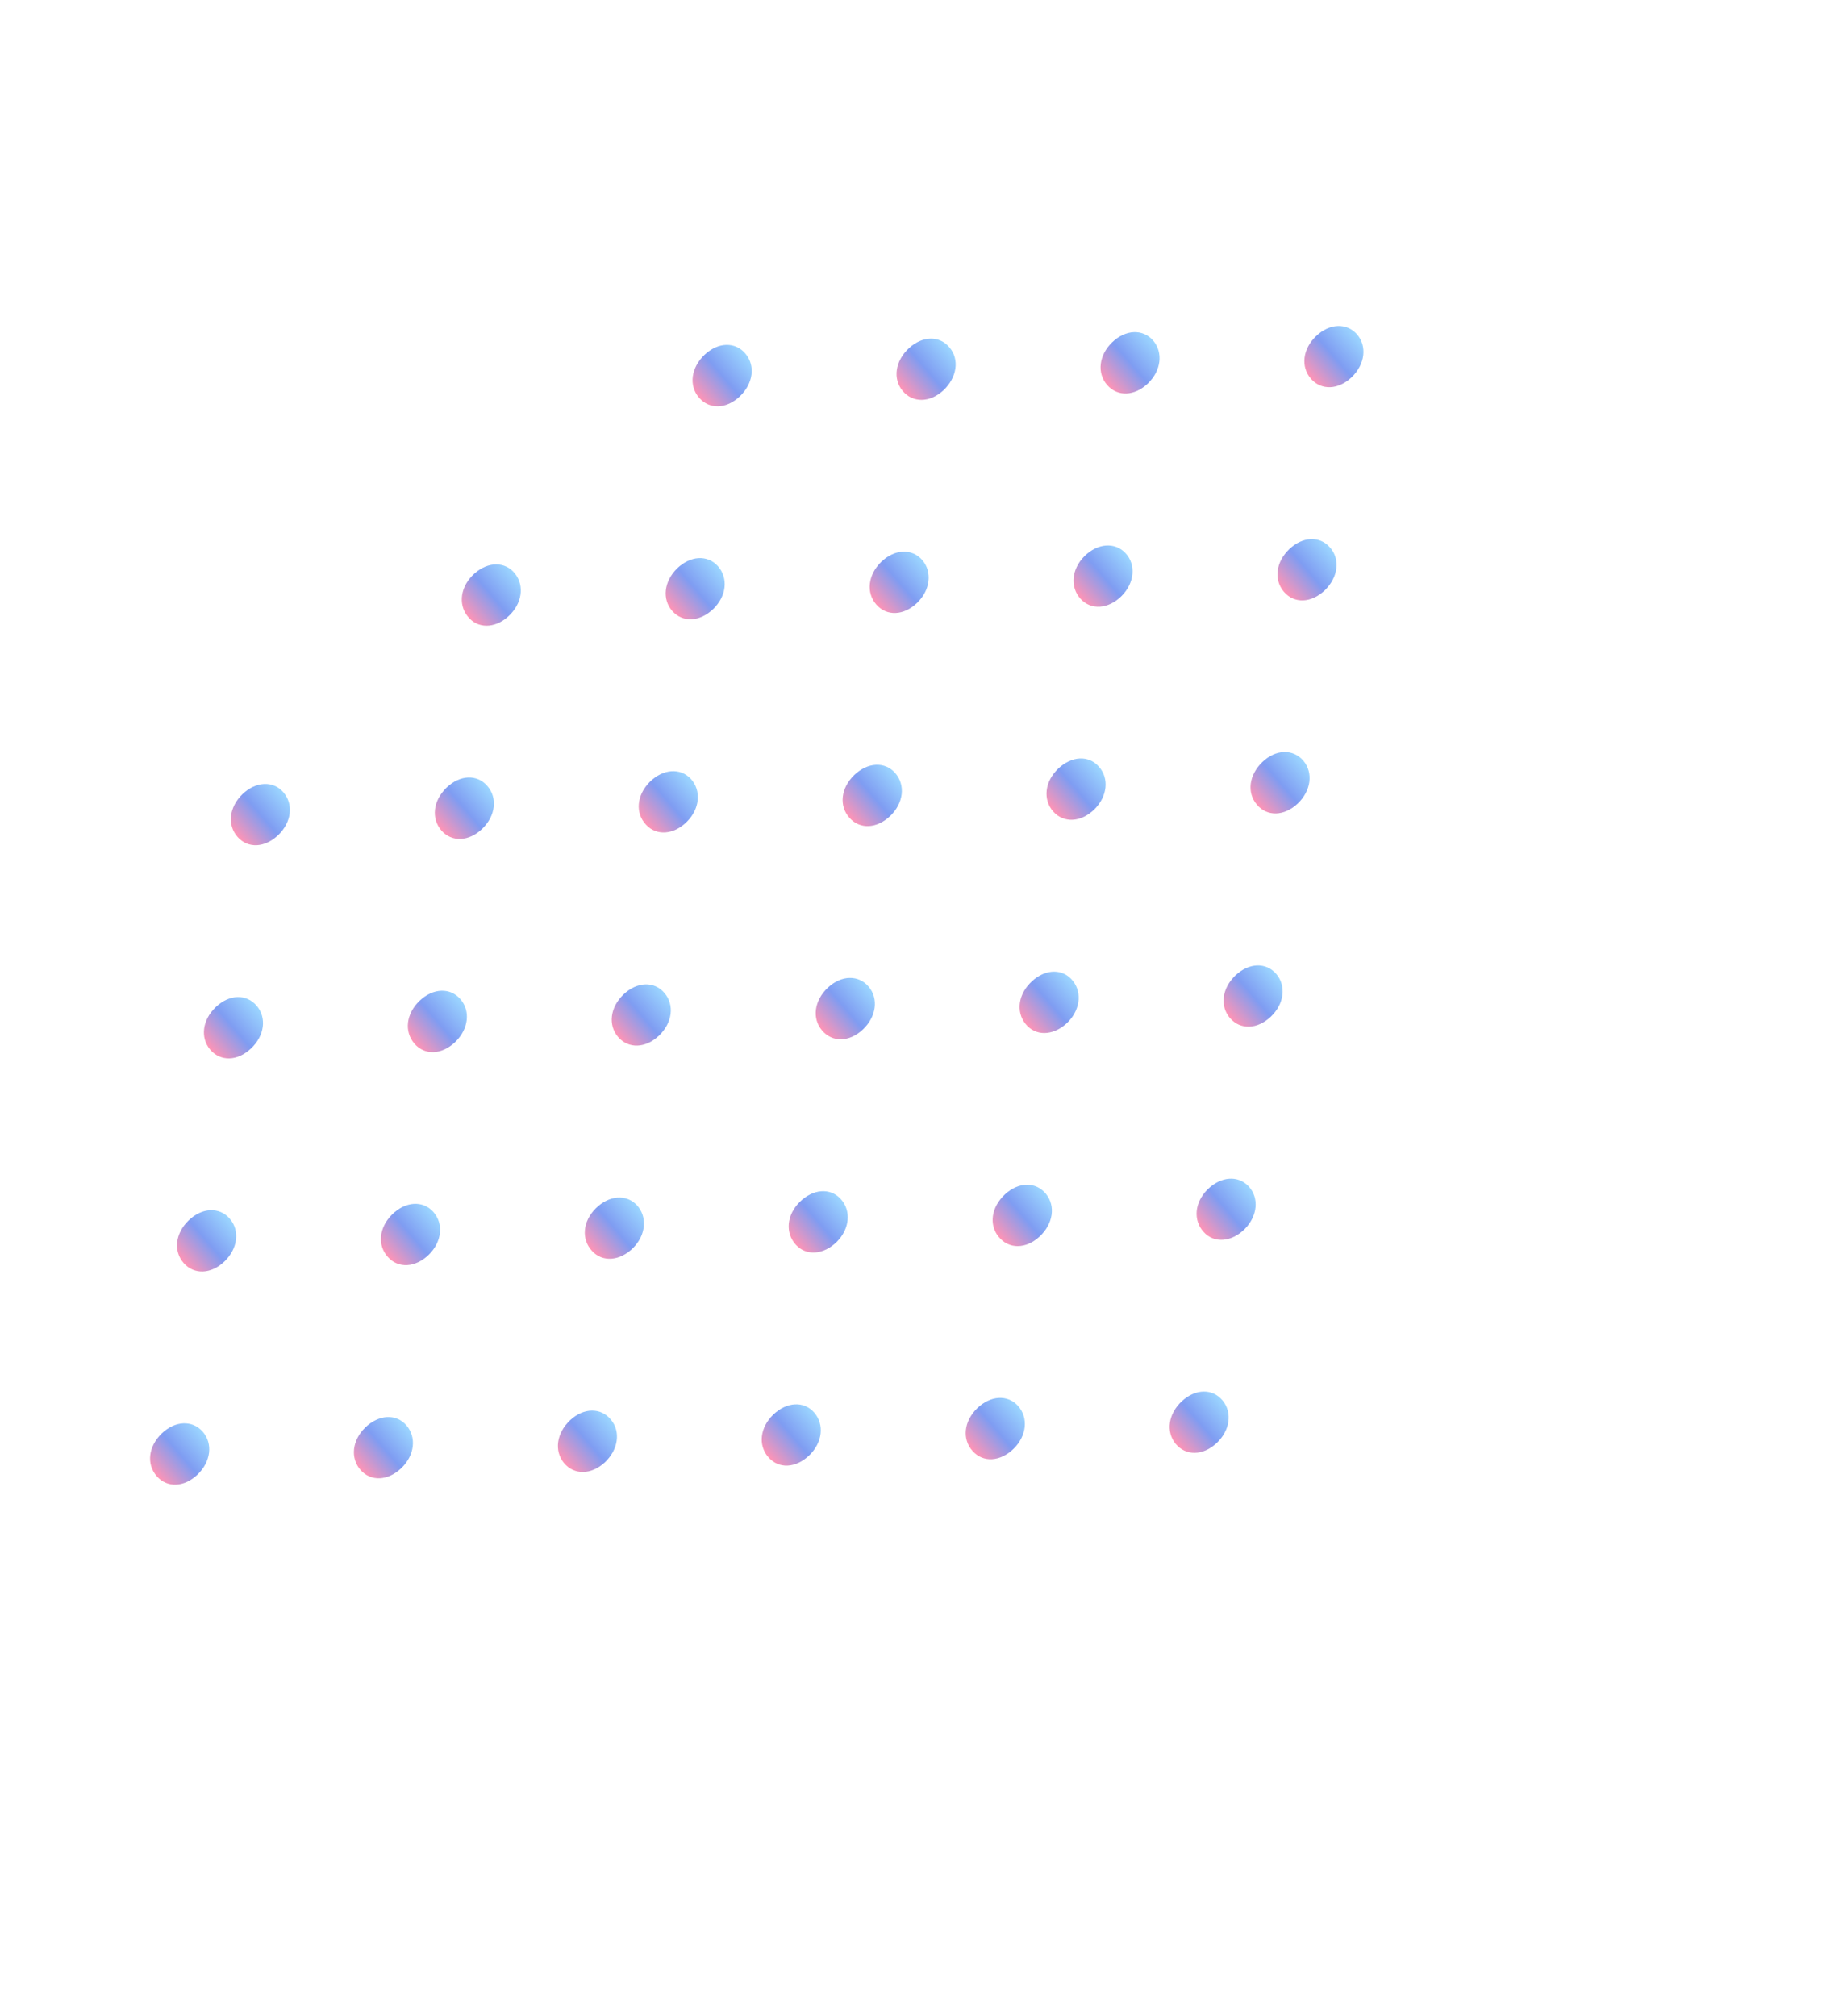 <svg width="173" height="191" viewBox="0 0 173 191" fill="none" xmlns="http://www.w3.org/2000/svg">
<g opacity="0.75">
<path d="M59.078 94.208C60.355 92.993 61.983 92.937 62.949 94.066C63.923 95.204 63.703 96.906 62.437 98.11C61.159 99.325 59.542 99.37 58.566 98.252C57.592 97.114 57.8 95.423 59.078 94.208Z" fill="url(#paint0_linear_75_30)"/>
<path d="M37.16 115.047C38.42 113.811 40.065 113.703 41.053 114.81C42.05 115.926 41.868 117.648 40.631 118.862C39.37 120.097 37.736 120.194 36.748 119.088C35.731 117.972 35.911 116.271 37.16 115.047Z" fill="url(#paint1_linear_75_30)"/>
<path d="M15.32 135.81C16.589 134.585 18.229 134.518 19.206 135.636C20.191 136.763 19.98 138.476 18.723 139.69C17.454 140.915 15.834 140.981 14.849 139.853C13.855 138.715 14.051 137.035 15.32 135.81Z" fill="url(#paint2_linear_75_30)"/>
<path d="M125.513 55.926C124.235 57.142 122.615 57.207 121.641 56.068C120.667 54.93 120.875 53.238 122.153 52.023C123.43 50.808 125.059 50.753 126.024 51.881C127.001 52.999 126.77 54.712 125.513 55.926Z" fill="url(#paint3_linear_75_30)"/>
<path d="M103.672 76.69C102.403 77.915 100.781 78.001 99.784 76.885C98.79 75.747 98.978 74.056 100.236 72.842C101.504 71.617 103.138 71.52 104.115 72.637C105.112 73.754 104.91 75.476 103.672 76.69Z" fill="url(#paint4_linear_75_30)"/>
<path d="M78.432 93.571C79.707 92.377 81.344 92.332 82.307 93.481C83.261 94.621 83.018 96.345 81.743 97.539C80.457 98.744 78.843 98.767 77.88 97.618C76.906 96.479 77.146 94.776 78.432 93.571Z" fill="url(#paint5_linear_75_30)"/>
<path d="M56.444 114.478C57.695 113.233 59.343 113.104 60.345 114.178C61.353 115.284 61.203 116.994 59.983 118.228C58.731 119.473 57.084 119.602 56.093 118.517C55.056 117.402 55.203 115.713 56.444 114.478Z" fill="url(#paint6_linear_75_30)"/>
<path d="M34.617 135.23C35.885 134.005 37.528 133.917 38.496 135.024C39.481 136.152 39.291 137.863 38.033 139.078C36.764 140.303 35.133 140.379 34.156 139.262C33.171 138.134 33.359 136.444 34.617 135.23Z" fill="url(#paint7_linear_75_30)"/>
<path d="M122.946 76.132C121.66 77.337 120.043 77.381 119.08 76.232C118.106 75.093 118.334 73.401 119.612 72.186C120.889 70.971 122.515 70.937 123.489 72.075C124.443 73.215 124.212 74.927 122.946 76.132Z" fill="url(#paint8_linear_75_30)"/>
<path d="M101.474 92.73C102.526 93.813 102.415 95.522 101.233 96.776C100.007 98.052 98.343 98.234 97.326 97.192C96.275 96.108 96.374 94.409 97.565 93.166C98.805 91.858 100.458 91.687 101.474 92.73Z" fill="url(#paint9_linear_75_30)"/>
<path d="M75.763 113.877C77.015 112.632 78.654 112.492 79.653 113.588C80.662 114.693 80.511 116.403 79.291 117.637C78.039 118.883 76.391 119.012 75.401 117.926C74.375 116.8 74.523 115.112 75.763 113.877Z" fill="url(#paint10_linear_75_30)"/>
<path d="M54.017 134.55C55.292 133.356 56.927 133.332 57.878 134.492C58.832 135.631 58.581 137.345 57.295 138.55C56.011 139.734 54.397 139.757 53.434 138.608C52.483 137.447 52.731 135.755 54.017 134.55Z" fill="url(#paint11_linear_75_30)"/>
<path d="M120.405 96.314C119.128 97.529 117.519 97.584 116.534 96.457C115.56 95.318 115.768 93.627 117.046 92.413C118.323 91.198 119.952 91.142 120.917 92.27C121.882 93.398 121.671 95.11 120.405 96.314Z" fill="url(#paint12_linear_75_30)"/>
<path d="M95.221 113.142C96.505 111.958 98.139 111.934 99.091 113.094C100.033 114.244 99.782 115.957 98.487 117.152C97.204 118.336 95.589 118.359 94.629 117.189C93.667 116.04 93.915 114.347 95.221 113.142Z" fill="url(#paint13_linear_75_30)"/>
<path d="M73.257 134.024C74.526 132.799 76.168 132.711 77.136 133.819C78.122 134.947 77.931 136.658 76.673 137.873C75.404 139.098 73.782 139.185 72.797 138.057C71.811 136.929 71.999 135.239 73.257 134.024Z" fill="url(#paint14_linear_75_30)"/>
<path d="M117.931 116.433C116.679 117.678 115.031 117.808 114.041 116.722C113.024 115.606 113.171 113.917 114.4 112.693C115.652 111.448 117.3 111.319 118.302 112.393C119.313 113.478 119.151 115.199 117.931 116.433Z" fill="url(#paint15_linear_75_30)"/>
<path d="M92.564 133.435C93.824 132.199 95.469 132.091 96.457 133.198C97.454 134.315 97.272 136.036 96.035 137.25C94.775 138.485 93.141 138.583 92.153 137.476C91.136 136.36 91.315 134.659 92.564 133.435Z" fill="url(#paint16_linear_75_30)"/>
<path d="M111.977 132.744C113.261 131.56 114.886 131.525 115.838 132.686C116.78 133.836 116.529 135.55 115.245 136.734C113.962 137.918 112.348 137.941 111.385 136.792C110.442 135.642 110.682 133.938 111.977 132.744Z" fill="url(#paint17_linear_75_30)"/>
<path d="M70.094 37.551C68.817 38.766 67.2 38.81 66.217 37.662C65.243 36.524 65.472 34.832 66.749 33.617C68.027 32.403 69.664 32.358 70.618 33.496C71.592 34.635 71.361 36.347 70.094 37.551Z" fill="url(#paint18_linear_75_30)"/>
<path d="M44.477 58.589C43.426 57.505 43.525 55.807 44.716 54.564C45.953 53.277 47.606 53.106 48.623 54.149C49.665 55.222 49.564 56.941 48.373 58.185C47.156 59.471 45.482 59.643 44.477 58.589Z" fill="url(#paint19_linear_75_30)"/>
<path d="M22.958 75.251C24.227 74.026 25.869 73.939 26.837 75.046C27.823 76.173 27.632 77.885 26.375 79.099C25.106 80.324 23.483 80.411 22.498 79.283C21.512 78.156 21.709 76.475 22.958 75.251Z" fill="url(#paint20_linear_75_30)"/>
<path d="M89.381 36.98C88.097 38.164 86.483 38.188 85.521 37.038C84.567 35.899 84.806 34.196 86.113 32.99C87.396 31.806 89.022 31.771 89.973 32.932C90.918 34.061 90.667 35.775 89.381 36.98Z" fill="url(#paint21_linear_75_30)"/>
<path d="M64.151 53.853C65.42 52.628 67.042 52.541 68.03 53.648C69.015 54.775 68.836 56.476 67.579 57.691C66.31 58.916 64.687 59.002 63.691 57.886C62.714 56.768 62.902 55.078 64.151 53.853Z" fill="url(#paint22_linear_75_30)"/>
<path d="M42.3 74.628C43.568 73.403 45.199 73.326 46.173 74.464C47.159 75.592 46.948 77.303 45.69 78.517C44.421 79.743 42.793 79.798 41.816 78.681C40.834 77.532 41.031 75.853 42.3 74.628Z" fill="url(#paint23_linear_75_30)"/>
<path d="M20.448 95.403C21.726 94.188 23.343 94.143 24.317 95.281C25.291 96.42 25.06 98.132 23.785 99.326C22.508 100.541 20.891 100.586 19.908 99.437C18.954 98.298 19.171 96.618 20.448 95.403Z" fill="url(#paint24_linear_75_30)"/>
<path d="M108.769 36.314C107.5 37.539 105.88 37.605 104.894 36.477C103.909 35.349 104.109 33.648 105.366 32.434C106.635 31.209 108.275 31.142 109.251 32.26C110.217 33.388 110.015 35.11 108.769 36.314Z" fill="url(#paint25_linear_75_30)"/>
<path d="M86.895 57.11C85.626 58.335 84.006 58.401 83.021 57.273C82.035 56.145 82.235 54.444 83.492 53.23C84.761 52.004 86.401 51.938 87.378 53.056C88.343 54.184 88.141 55.906 86.895 57.11Z" fill="url(#paint26_linear_75_30)"/>
<path d="M61.551 74.089C62.802 72.843 64.45 72.714 65.453 73.789C66.461 74.895 66.31 76.605 65.09 77.839C63.848 79.095 62.191 79.214 61.2 78.129C60.163 77.013 60.319 75.334 61.551 74.089Z" fill="url(#paint27_linear_75_30)"/>
<path d="M39.758 94.809C41.036 93.593 42.664 93.538 43.63 94.667C44.604 95.805 44.384 97.508 43.127 98.722C41.849 99.937 40.23 100.003 39.255 98.864C38.273 97.715 38.481 96.024 39.758 94.809Z" fill="url(#paint28_linear_75_30)"/>
<path d="M17.873 115.617C19.142 114.391 20.782 114.325 21.758 115.443C22.744 116.57 22.533 118.283 21.276 119.497C20.007 120.723 18.378 120.778 17.401 119.66C16.407 118.523 16.604 116.842 17.873 115.617Z" fill="url(#paint29_linear_75_30)"/>
<path d="M128.076 35.723C126.807 36.948 125.179 37.004 124.202 35.886C123.217 34.758 123.416 33.056 124.682 31.852C125.951 30.627 127.591 30.561 128.568 31.678C129.536 32.786 129.334 34.508 128.076 35.723Z" fill="url(#paint30_linear_75_30)"/>
<path d="M106.271 56.453C105.029 57.708 103.372 57.828 102.381 56.742C101.364 55.626 101.512 53.937 102.732 52.703C103.983 51.458 105.631 51.328 106.634 52.403C107.653 53.498 107.491 55.219 106.271 56.453Z" fill="url(#paint31_linear_75_30)"/>
<path d="M80.928 73.434C82.197 72.209 83.84 72.121 84.816 73.239C85.802 74.366 85.611 76.078 84.354 77.292C83.085 78.517 81.454 78.594 80.477 77.476C79.471 76.349 79.659 74.659 80.928 73.434Z" fill="url(#paint32_linear_75_30)"/>
</g>
<defs>
<linearGradient id="paint0_linear_75_30" x1="62.724" y1="93.803" x2="58.136" y2="97.752" gradientUnits="userSpaceOnUse">
<stop stop-color="#7AC8FF"/>
<stop offset="0.5" stop-color="#547BED"/>
<stop offset="1" stop-color="#FF719D"/>
</linearGradient>
<linearGradient id="paint1_linear_75_30" x1="40.867" y1="114.591" x2="36.279" y2="118.542" gradientUnits="userSpaceOnUse">
<stop stop-color="#7AC8FF"/>
<stop offset="0.5" stop-color="#547BED"/>
<stop offset="1" stop-color="#FF719D"/>
</linearGradient>
<linearGradient id="paint2_linear_75_30" x1="18.993" y1="135.387" x2="14.406" y2="139.337" gradientUnits="userSpaceOnUse">
<stop stop-color="#7AC8FF"/>
<stop offset="0.5" stop-color="#547BED"/>
<stop offset="1" stop-color="#FF719D"/>
</linearGradient>
<linearGradient id="paint3_linear_75_30" x1="125.799" y1="51.618" x2="121.212" y2="55.568" gradientUnits="userSpaceOnUse">
<stop stop-color="#7AC8FF"/>
<stop offset="0.5" stop-color="#547BED"/>
<stop offset="1" stop-color="#FF719D"/>
</linearGradient>
<linearGradient id="paint4_linear_75_30" x1="103.92" y1="72.409" x2="99.333" y2="76.359" gradientUnits="userSpaceOnUse">
<stop stop-color="#7AC8FF"/>
<stop offset="0.5" stop-color="#547BED"/>
<stop offset="1" stop-color="#FF719D"/>
</linearGradient>
<linearGradient id="paint5_linear_75_30" x1="82.06" y1="93.192" x2="77.472" y2="97.142" gradientUnits="userSpaceOnUse">
<stop stop-color="#7AC8FF"/>
<stop offset="0.5" stop-color="#547BED"/>
<stop offset="1" stop-color="#FF719D"/>
</linearGradient>
<linearGradient id="paint6_linear_75_30" x1="60.186" y1="113.99" x2="55.597" y2="117.942" gradientUnits="userSpaceOnUse">
<stop stop-color="#7AC8FF"/>
<stop offset="0.5" stop-color="#547BED"/>
<stop offset="1" stop-color="#FF719D"/>
</linearGradient>
<linearGradient id="paint7_linear_75_30" x1="38.297" y1="134.792" x2="33.71" y2="138.742" gradientUnits="userSpaceOnUse">
<stop stop-color="#7AC8FF"/>
<stop offset="0.5" stop-color="#547BED"/>
<stop offset="1" stop-color="#FF719D"/>
</linearGradient>
<linearGradient id="paint8_linear_75_30" x1="123.25" y1="71.796" x2="118.663" y2="75.746" gradientUnits="userSpaceOnUse">
<stop stop-color="#7AC8FF"/>
<stop offset="0.5" stop-color="#547BED"/>
<stop offset="1" stop-color="#FF719D"/>
</linearGradient>
<linearGradient id="paint9_linear_75_30" x1="101.374" y1="92.604" x2="96.778" y2="96.561" gradientUnits="userSpaceOnUse">
<stop stop-color="#7AC8FF"/>
<stop offset="0.5" stop-color="#547BED"/>
<stop offset="1" stop-color="#FF719D"/>
</linearGradient>
<linearGradient id="paint10_linear_75_30" x1="79.494" y1="113.399" x2="74.905" y2="117.351" gradientUnits="userSpaceOnUse">
<stop stop-color="#7AC8FF"/>
<stop offset="0.5" stop-color="#547BED"/>
<stop offset="1" stop-color="#FF719D"/>
</linearGradient>
<linearGradient id="paint11_linear_75_30" x1="57.622" y1="134.192" x2="53.034" y2="138.142" gradientUnits="userSpaceOnUse">
<stop stop-color="#7AC8FF"/>
<stop offset="0.5" stop-color="#547BED"/>
<stop offset="1" stop-color="#FF719D"/>
</linearGradient>
<linearGradient id="paint12_linear_75_30" x1="120.692" y1="92.007" x2="116.105" y2="95.957" gradientUnits="userSpaceOnUse">
<stop stop-color="#7AC8FF"/>
<stop offset="0.5" stop-color="#547BED"/>
<stop offset="1" stop-color="#FF719D"/>
</linearGradient>
<linearGradient id="paint13_linear_75_30" x1="98.826" y1="112.784" x2="94.238" y2="116.734" gradientUnits="userSpaceOnUse">
<stop stop-color="#7AC8FF"/>
<stop offset="0.5" stop-color="#547BED"/>
<stop offset="1" stop-color="#FF719D"/>
</linearGradient>
<linearGradient id="paint14_linear_75_30" x1="76.938" y1="133.586" x2="72.349" y2="137.536" gradientUnits="userSpaceOnUse">
<stop stop-color="#7AC8FF"/>
<stop offset="0.5" stop-color="#547BED"/>
<stop offset="1" stop-color="#FF719D"/>
</linearGradient>
<linearGradient id="paint15_linear_75_30" x1="118.139" y1="112.2" x2="113.55" y2="116.152" gradientUnits="userSpaceOnUse">
<stop stop-color="#7AC8FF"/>
<stop offset="0.5" stop-color="#547BED"/>
<stop offset="1" stop-color="#FF719D"/>
</linearGradient>
<linearGradient id="paint16_linear_75_30" x1="96.271" y1="132.979" x2="91.683" y2="136.93" gradientUnits="userSpaceOnUse">
<stop stop-color="#7AC8FF"/>
<stop offset="0.5" stop-color="#547BED"/>
<stop offset="1" stop-color="#FF719D"/>
</linearGradient>
<linearGradient id="paint17_linear_75_30" x1="115.578" y1="132.381" x2="110.99" y2="136.331" gradientUnits="userSpaceOnUse">
<stop stop-color="#7AC8FF"/>
<stop offset="0.5" stop-color="#547BED"/>
<stop offset="1" stop-color="#FF719D"/>
</linearGradient>
<linearGradient id="paint18_linear_75_30" x1="70.388" y1="33.228" x2="65.801" y2="37.177" gradientUnits="userSpaceOnUse">
<stop stop-color="#7AC8FF"/>
<stop offset="0.5" stop-color="#547BED"/>
<stop offset="1" stop-color="#FF719D"/>
</linearGradient>
<linearGradient id="paint19_linear_75_30" x1="48.514" y1="54.014" x2="43.931" y2="57.961" gradientUnits="userSpaceOnUse">
<stop stop-color="#7AC8FF"/>
<stop offset="0.5" stop-color="#547BED"/>
<stop offset="1" stop-color="#FF719D"/>
</linearGradient>
<linearGradient id="paint20_linear_75_30" x1="26.639" y1="74.813" x2="22.051" y2="78.763" gradientUnits="userSpaceOnUse">
<stop stop-color="#7AC8FF"/>
<stop offset="0.5" stop-color="#547BED"/>
<stop offset="1" stop-color="#FF719D"/>
</linearGradient>
<linearGradient id="paint21_linear_75_30" x1="89.714" y1="32.627" x2="85.125" y2="36.577" gradientUnits="userSpaceOnUse">
<stop stop-color="#7AC8FF"/>
<stop offset="0.5" stop-color="#547BED"/>
<stop offset="1" stop-color="#FF719D"/>
</linearGradient>
<linearGradient id="paint22_linear_75_30" x1="67.831" y1="53.415" x2="63.243" y2="57.365" gradientUnits="userSpaceOnUse">
<stop stop-color="#7AC8FF"/>
<stop offset="0.5" stop-color="#547BED"/>
<stop offset="1" stop-color="#FF719D"/>
</linearGradient>
<linearGradient id="paint23_linear_75_30" x1="45.961" y1="74.216" x2="41.374" y2="78.166" gradientUnits="userSpaceOnUse">
<stop stop-color="#7AC8FF"/>
<stop offset="0.5" stop-color="#547BED"/>
<stop offset="1" stop-color="#FF719D"/>
</linearGradient>
<linearGradient id="paint24_linear_75_30" x1="24.083" y1="95.008" x2="19.497" y2="98.958" gradientUnits="userSpaceOnUse">
<stop stop-color="#7AC8FF"/>
<stop offset="0.5" stop-color="#547BED"/>
<stop offset="1" stop-color="#FF719D"/>
</linearGradient>
<linearGradient id="paint25_linear_75_30" x1="109.039" y1="32.011" x2="104.451" y2="35.961" gradientUnits="userSpaceOnUse">
<stop stop-color="#7AC8FF"/>
<stop offset="0.5" stop-color="#547BED"/>
<stop offset="1" stop-color="#FF719D"/>
</linearGradient>
<linearGradient id="paint26_linear_75_30" x1="87.165" y1="52.807" x2="82.578" y2="56.757" gradientUnits="userSpaceOnUse">
<stop stop-color="#7AC8FF"/>
<stop offset="0.5" stop-color="#547BED"/>
<stop offset="1" stop-color="#FF719D"/>
</linearGradient>
<linearGradient id="paint27_linear_75_30" x1="65.293" y1="73.6" x2="60.703" y2="77.552" gradientUnits="userSpaceOnUse">
<stop stop-color="#7AC8FF"/>
<stop offset="0.5" stop-color="#547BED"/>
<stop offset="1" stop-color="#FF719D"/>
</linearGradient>
<linearGradient id="paint28_linear_75_30" x1="43.408" y1="94.408" x2="38.821" y2="98.358" gradientUnits="userSpaceOnUse">
<stop stop-color="#7AC8FF"/>
<stop offset="0.5" stop-color="#547BED"/>
<stop offset="1" stop-color="#FF719D"/>
</linearGradient>
<linearGradient id="paint29_linear_75_30" x1="21.546" y1="115.194" x2="16.958" y2="119.144" gradientUnits="userSpaceOnUse">
<stop stop-color="#7AC8FF"/>
<stop offset="0.5" stop-color="#547BED"/>
<stop offset="1" stop-color="#FF719D"/>
</linearGradient>
<linearGradient id="paint30_linear_75_30" x1="128.352" y1="31.425" x2="123.764" y2="35.375" gradientUnits="userSpaceOnUse">
<stop stop-color="#7AC8FF"/>
<stop offset="0.5" stop-color="#547BED"/>
<stop offset="1" stop-color="#FF719D"/>
</linearGradient>
<linearGradient id="paint31_linear_75_30" x1="106.475" y1="52.214" x2="101.885" y2="56.166" gradientUnits="userSpaceOnUse">
<stop stop-color="#7AC8FF"/>
<stop offset="0.5" stop-color="#547BED"/>
<stop offset="1" stop-color="#FF719D"/>
</linearGradient>
<linearGradient id="paint32_linear_75_30" x1="84.613" y1="73" x2="80.025" y2="76.951" gradientUnits="userSpaceOnUse">
<stop stop-color="#7AC8FF"/>
<stop offset="0.5" stop-color="#547BED"/>
<stop offset="1" stop-color="#FF719D"/>
</linearGradient>
</defs>
</svg>

